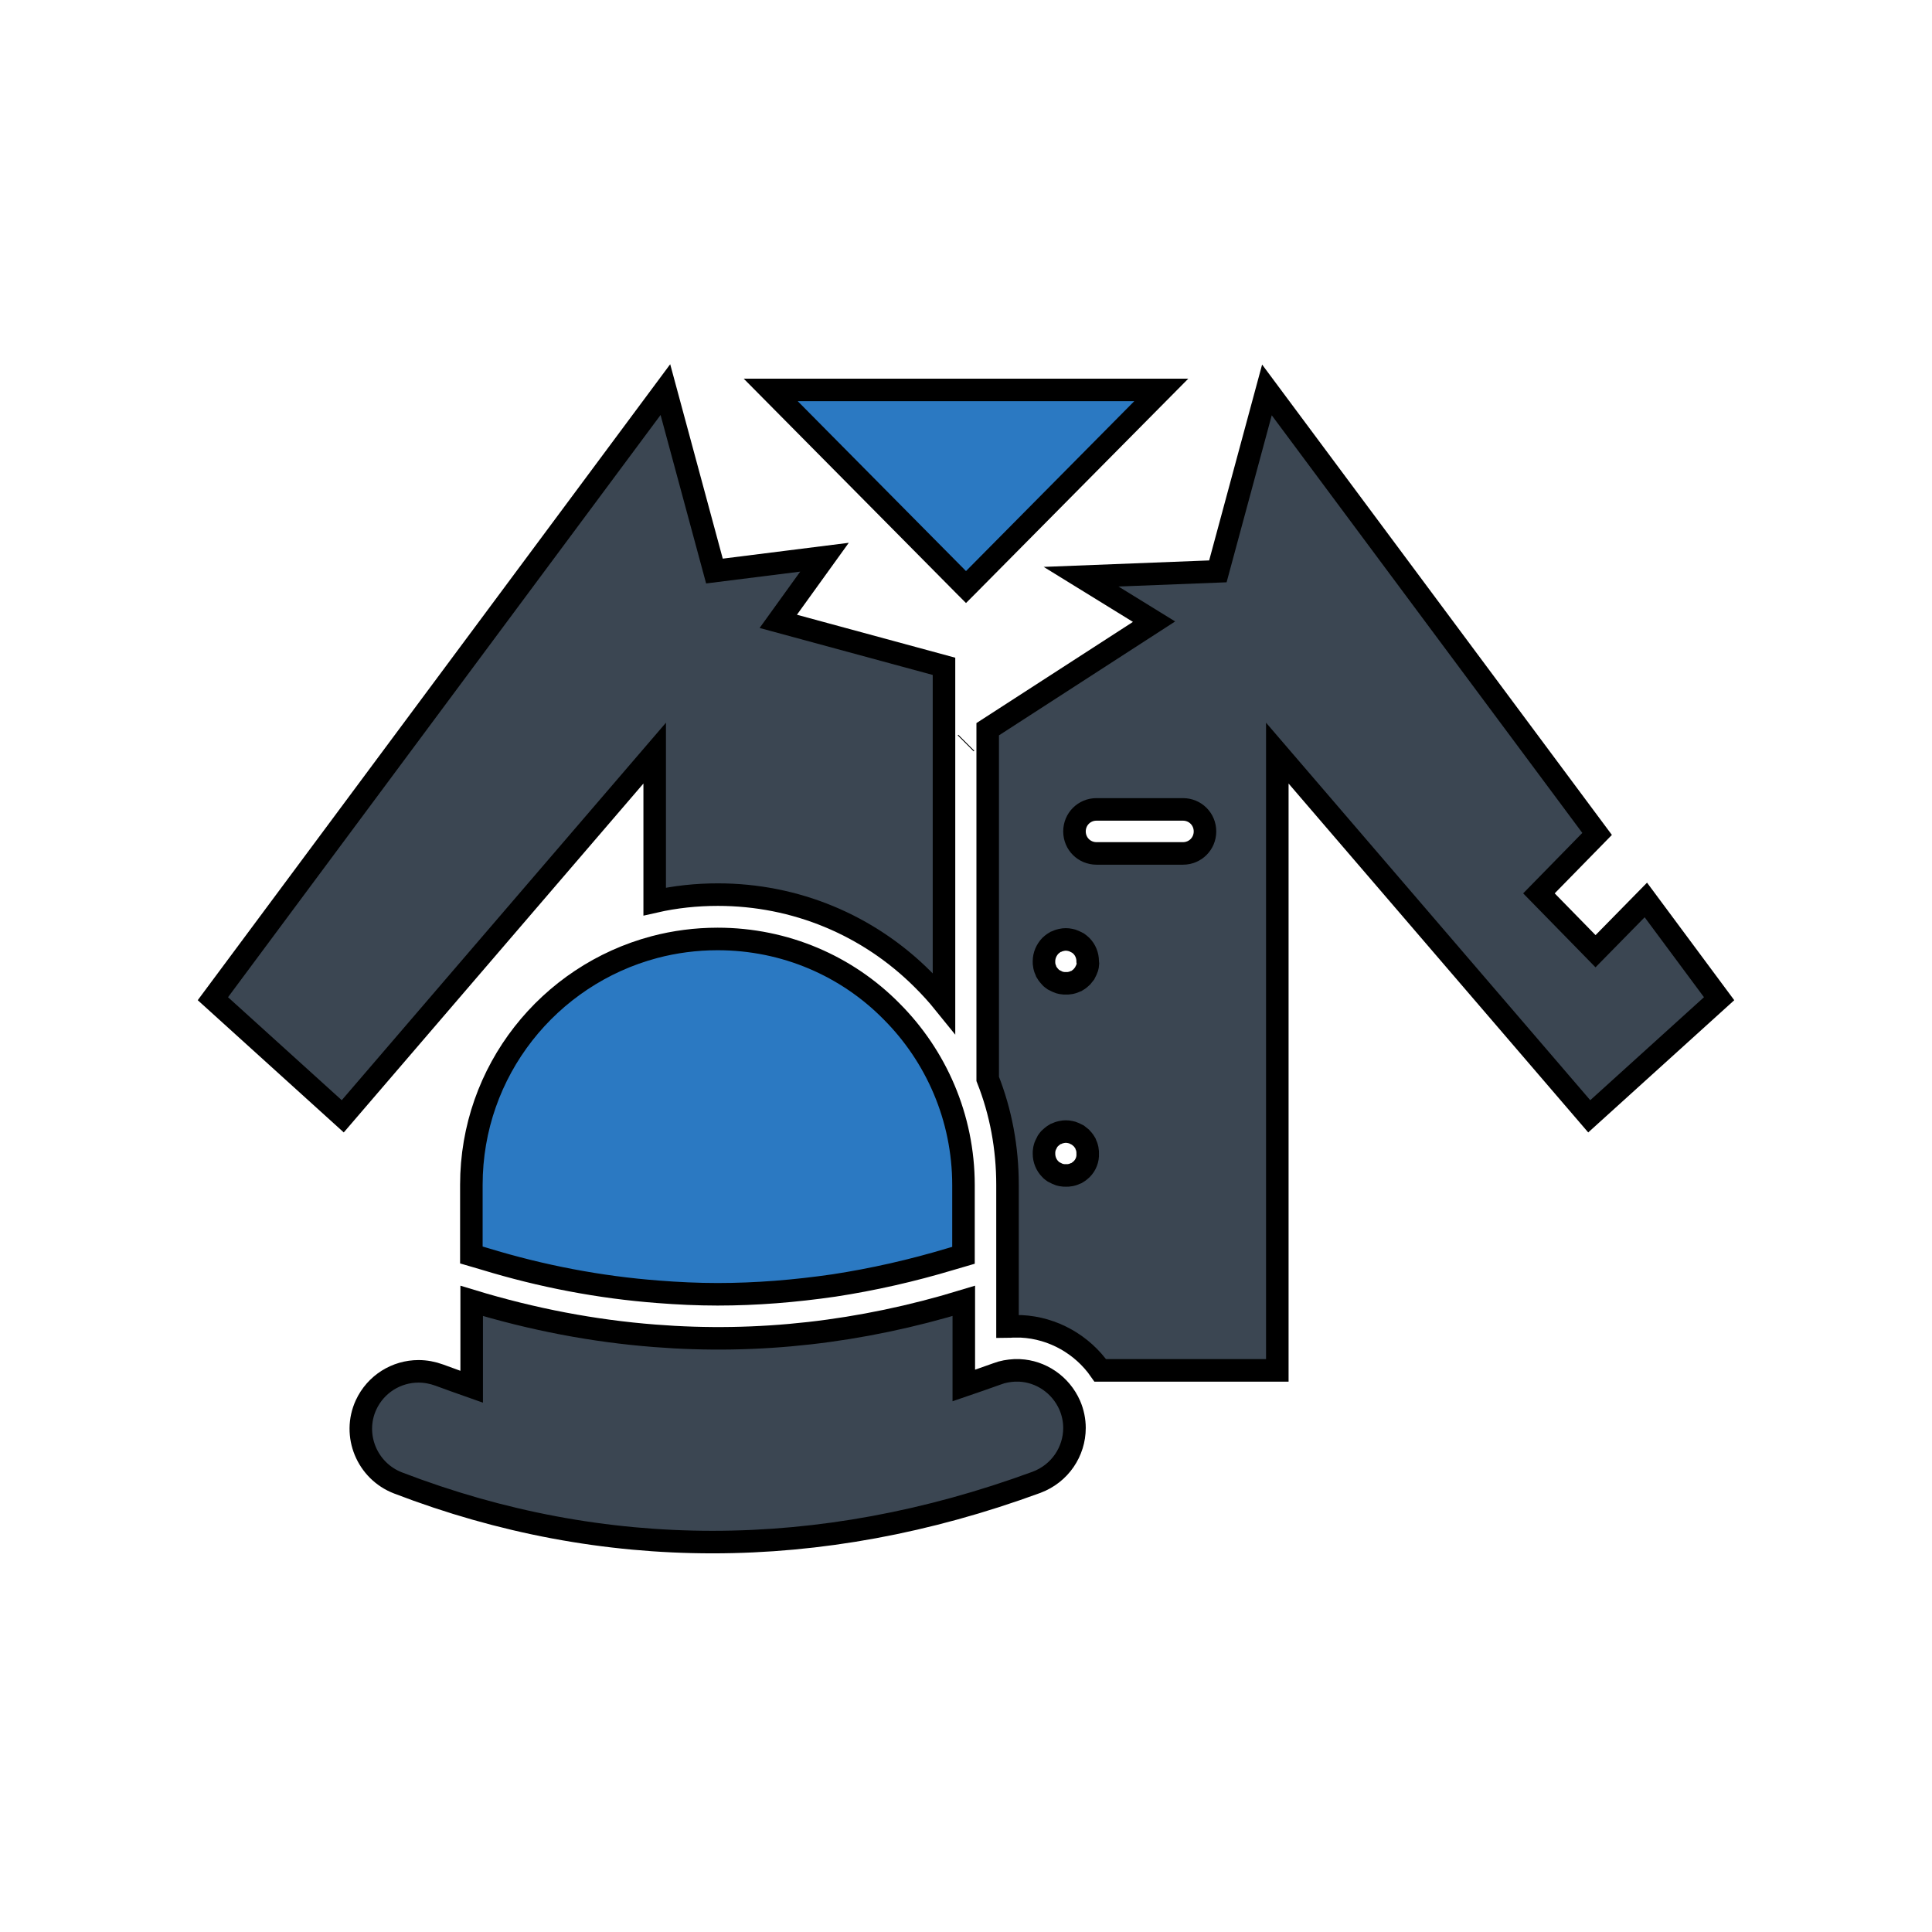 <!DOCTYPE svg PUBLIC "-//W3C//DTD SVG 1.1//EN" "http://www.w3.org/Graphics/SVG/1.1/DTD/svg11.dtd">
<!-- Uploaded to: SVG Repo, www.svgrepo.com, Transformed by: SVG Repo Mixer Tools -->
<svg width="106px" height="106px" viewBox="-51.2 -51.2 614.40 614.40" id="Layer_1" version="1.1" xml:space="preserve" xmlns="http://www.w3.org/2000/svg" xmlns:xlink="http://www.w3.org/1999/xlink" fill="#000000" stroke="#000000" stroke-width="7.168" transform="matrix(1, 0, 0, 1, 0, 0)">
<g id="SVGRepo_bgCarrier" stroke-width="0"/>
<g id="SVGRepo_tracerCarrier" stroke-linecap="round" stroke-linejoin="round"/>
<g id="SVGRepo_iconCarrier"> <style type="text/css"> .st0{fill:#3B4652;} .st1{fill:#2B79C2;} </style> <g> <polygon class="st1" points="256,135.5 256.1,135.4 318.1,72.8 193.9,72.8 255.9,135.4 "/> <path class="st0" d="M273,384.6h-1.6c-1.8,0.1-3.7,0.4-5.5,1.1c-3.6,1.3-7.1,2.5-10.6,3.7v-26.9c-32.8,10-65.5,13.7-98.3,11.1 c-19.4-1.5-38.8-5.2-58.2-11.1v27.3c-3.4-1.2-6.8-2.4-10.3-3.7c-2.2-0.8-4.4-1.2-6.6-1.2c-7,0-13.6,4-16.7,10.7 c-4.4,9.6,0.3,21,10.2,24.8c32.8,12.6,66.2,18.8,100,18.8c34,0,68.4-6.3,103-19c7.5-2.8,12.1-9.8,12.1-17.3c0-2.4-0.5-4.9-1.5-7.2 C286.1,389.1,279.8,384.9,273,384.6z"/> <path class="st1" d="M177,247.4c-6.9,0-13.7,0.9-20.1,2.6c-33.5,8.9-58.2,39.3-58.2,75.6v22.3l4.1,1.2c18.3,5.6,36.8,9.1,55.2,10.5 c6.3,0.5,12.7,0.8,19,0.8c12.3,0,24.6-1,37-2.8c12.4-1.9,24.8-4.7,37.1-8.4l4.1-1.2v-22.3c0-21.6-8.8-41.2-22.9-55.3 C218.2,256.1,198.6,247.4,177,247.4z"/> <polygon class="st0" points="255.9,185.2 256.1,185 256.1,185 255.9,185.2 "/> <path class="st0" d="M472.2,235l-16,16.3l-18-18.4l18.5-18.9v0L351.7,72.8l-15.6,57.7l-43.5,1.7l0,0l23.2,14.3l-52.9,34.2v111.2 c4.2,10.6,6.3,22,6.3,33.7v45.1c0.5,0,1.1-0.1,1.6-0.1l0.3,0h2.2l0.3,0c10.1,0.5,19.4,5.8,25.1,14H355V188.3l99.2,115.5l41.3-37.4 L472.2,235z M292.8,320.6c-0.3,0.3-0.7,0.6-1.1,0.9s-0.8,0.5-1.2,0.6c-0.4,0.2-0.9,0.3-1.3,0.4c-0.5,0.1-0.9,0.1-1.4,0.1 c-0.5,0-0.9,0-1.4-0.1c-0.5-0.1-0.9-0.2-1.3-0.4c-0.4-0.2-0.8-0.4-1.2-0.6c-0.4-0.3-0.8-0.5-1.1-0.9c-1.3-1.3-2-3.1-2-4.9 c0-0.5,0-0.9,0.1-1.4c0.1-0.4,0.2-0.9,0.4-1.3c0.2-0.4,0.4-0.8,0.6-1.2c0.3-0.4,0.5-0.8,0.9-1.1c0.3-0.3,0.7-0.6,1.1-0.9 c0.4-0.3,0.8-0.5,1.2-0.6c0.4-0.2,0.9-0.3,1.3-0.4c0.9-0.2,1.8-0.2,2.7,0c0.5,0.1,0.9,0.2,1.3,0.4c0.4,0.2,0.8,0.4,1.2,0.6 c0.4,0.3,0.7,0.6,1.1,0.9c0.3,0.3,0.6,0.7,0.9,1.1c0.3,0.4,0.5,0.8,0.6,1.2c0.2,0.4,0.3,0.9,0.4,1.3c0.1,0.5,0.1,0.9,0.1,1.4 C294.8,317.5,294.1,319.3,292.8,320.6z M294.7,255.9c-0.1,0.5-0.2,0.9-0.4,1.3c-0.2,0.4-0.4,0.8-0.6,1.2c-0.3,0.4-0.6,0.7-0.9,1.1 c-0.3,0.3-0.7,0.6-1.1,0.9c-0.4,0.3-0.8,0.5-1.2,0.6c-0.4,0.2-0.9,0.3-1.3,0.4c-0.5,0.1-0.9,0.1-1.4,0.1c-0.5,0-0.9,0-1.4-0.1 c-0.5-0.1-0.9-0.2-1.3-0.4c-0.4-0.2-0.8-0.4-1.2-0.6c-0.4-0.3-0.8-0.5-1.1-0.9c-0.3-0.3-0.6-0.7-0.9-1.1c-0.3-0.4-0.5-0.8-0.6-1.2 c-0.2-0.4-0.3-0.9-0.4-1.3c-0.1-0.4-0.1-0.9-0.1-1.4c0-1.9,0.8-3.6,2-4.9c0.3-0.3,0.7-0.6,1.1-0.9c0.4-0.3,0.8-0.5,1.2-0.6 c0.4-0.2,0.9-0.3,1.3-0.4c0.9-0.2,1.8-0.2,2.7,0c0.5,0.1,0.9,0.2,1.3,0.4c0.4,0.2,0.8,0.4,1.2,0.6c0.4,0.3,0.7,0.5,1.1,0.9 c1.3,1.3,2,3.1,2,4.9C294.8,255,294.8,255.4,294.7,255.9z M325,220.2h-27.5c-3.9,0-7-3.1-7-7c0-3.9,3.1-7,7-7H325c3.9,0,7,3.1,7,7 C332,217.1,328.9,220.2,325,220.2z"/> <path class="st0" d="M157,235.5c6.6-1.5,13.3-2.2,20.1-2.2c24.6,0,47.8,9.6,65.2,27c2.4,2.4,4.6,4.8,6.7,7.4v-107l-52.7-14.3 l14.7-20.4l-35,4.4l-15.6-57.7L16.5,266.4l41.3,37.4L157,188.3V235.5z"/> </g> </g>
</svg>